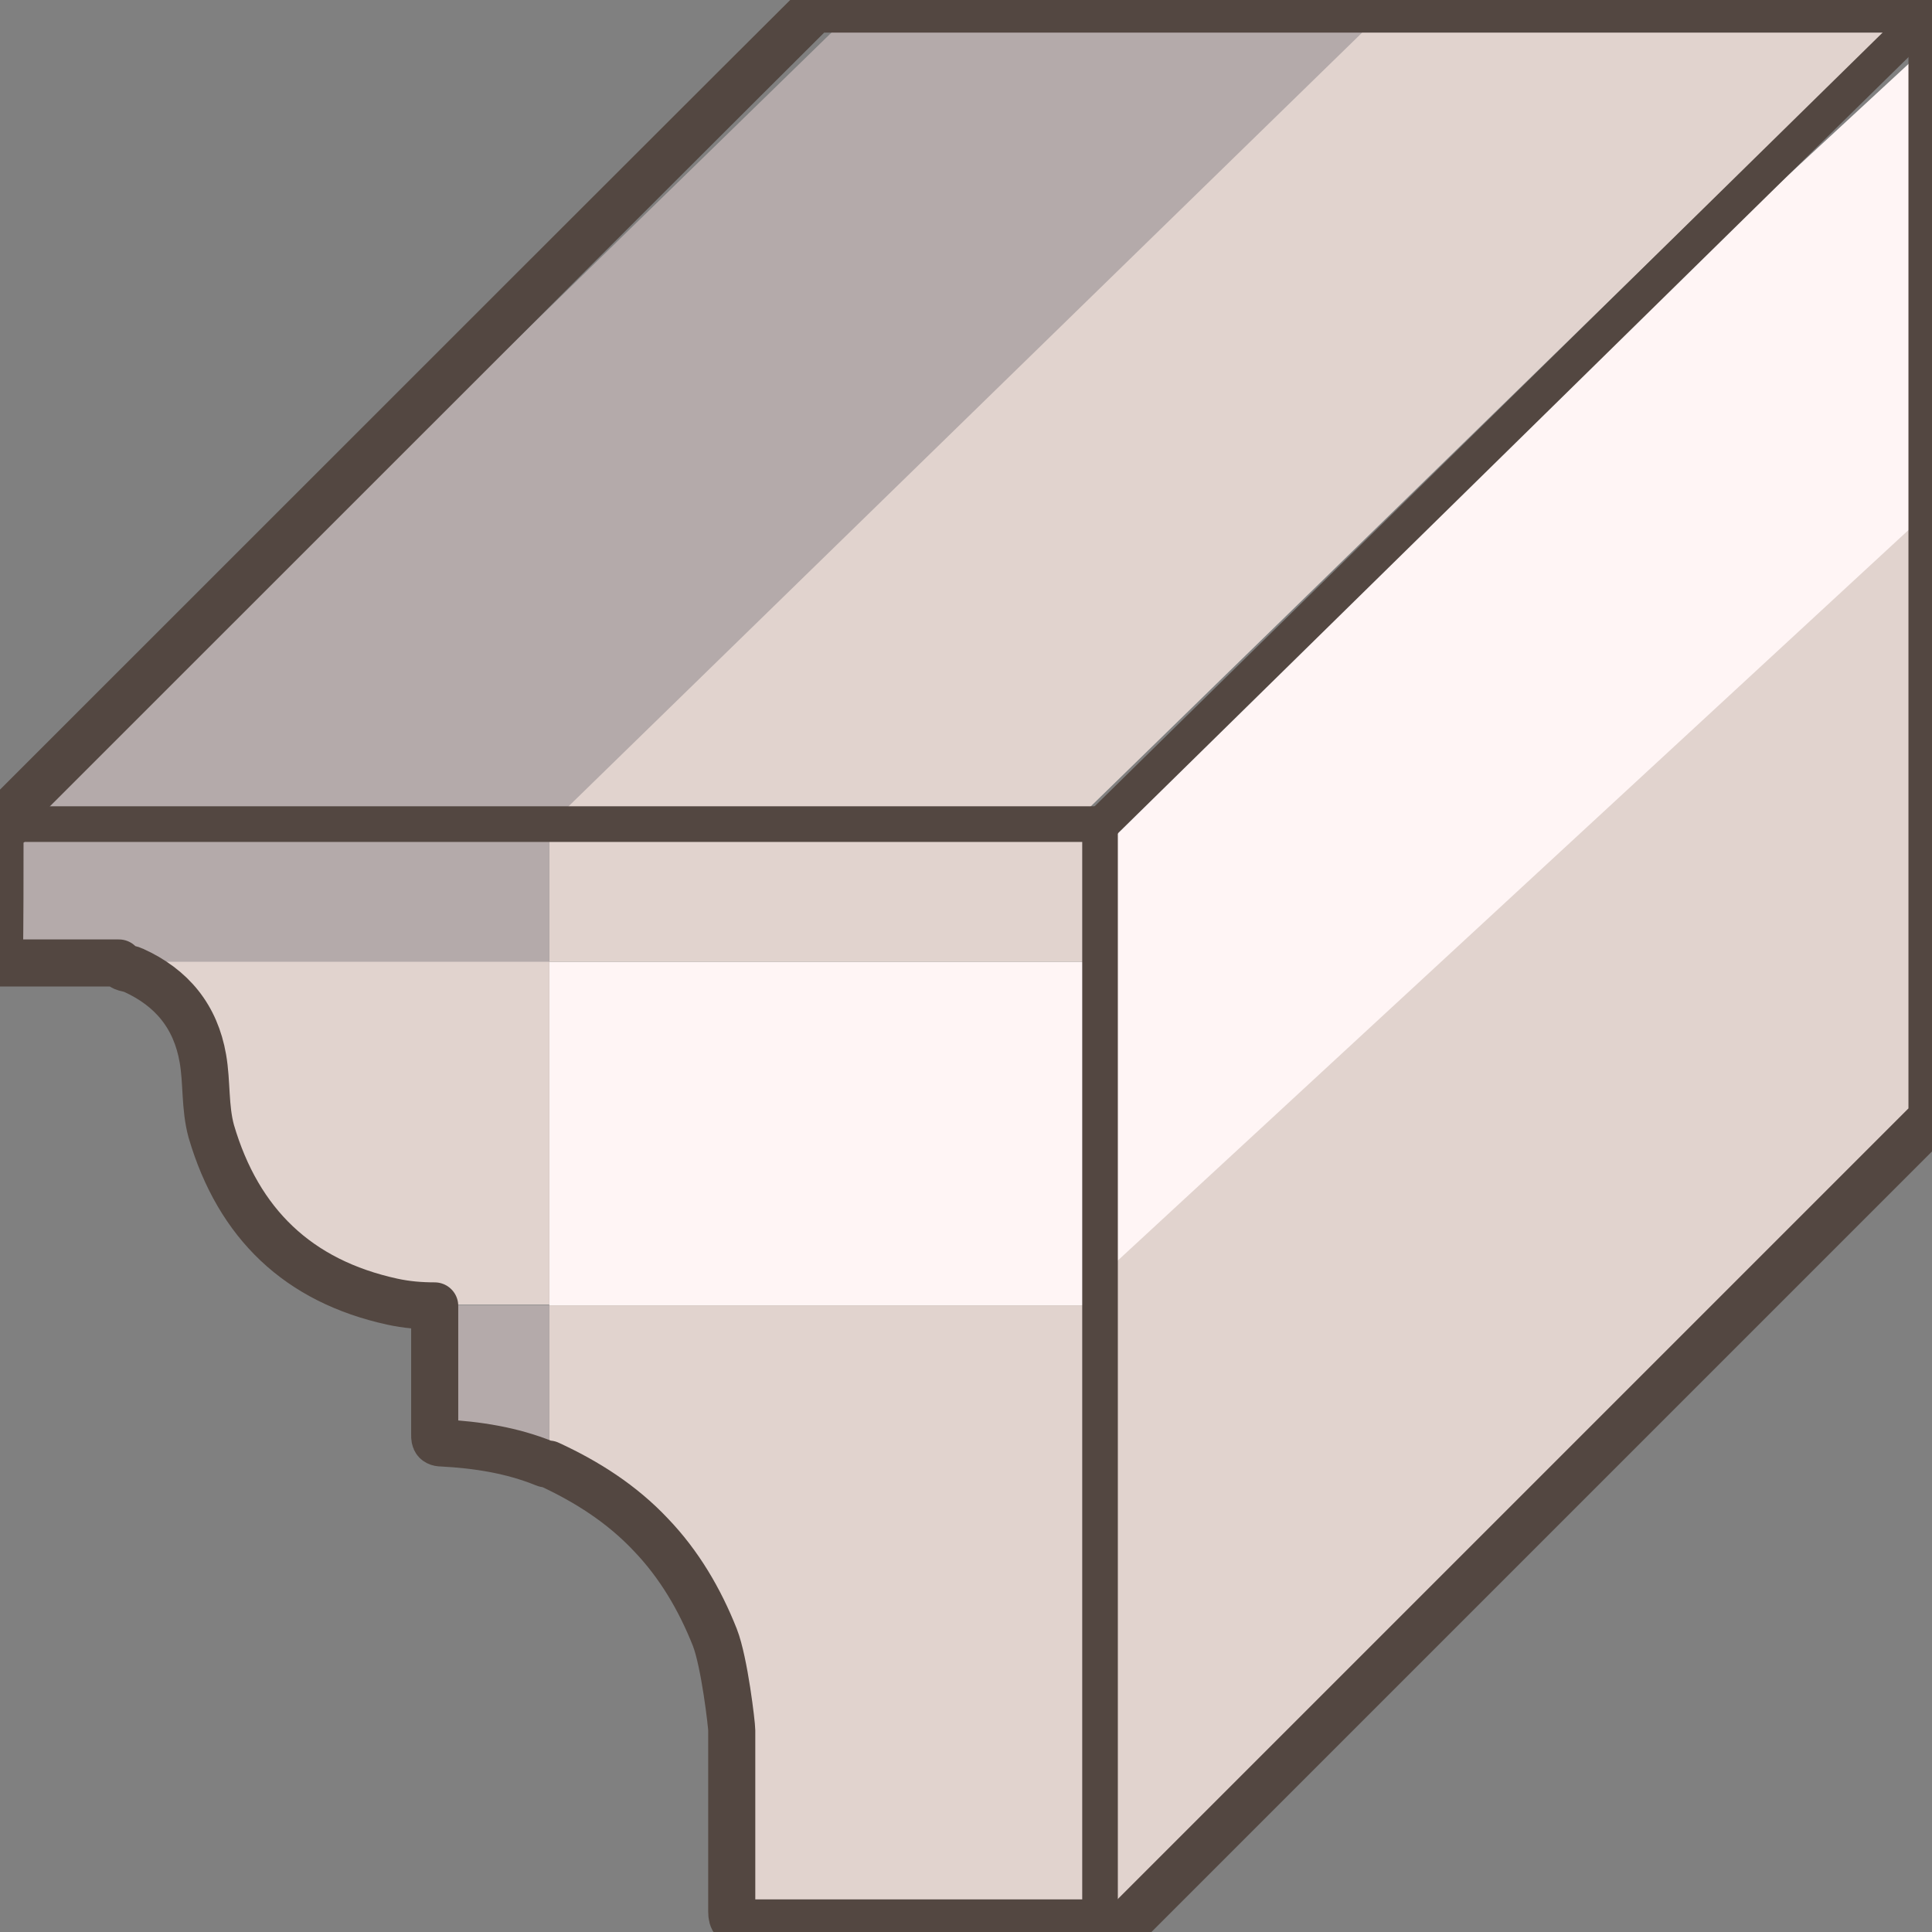 <?xml version="1.0" encoding="UTF-8"?>
<svg id="Layer_1" data-name="Layer 1" xmlns="http://www.w3.org/2000/svg" viewBox="0 0 32 32">
  <rect x="0" y="0" width="32" height="32" fill="#808080" stroke="none"/>
  <defs>
    <style>
      .cls-1 {
        fill: #fff;
      }

      .cls-2 {
        fill: #e1d3ce;
      }

      .cls-3 {
        fill: #b4aaaa;
      }

      .cls-4 {
        fill: #fff5f5;
      }

      .cls-5 {
        stroke-width: .78px;
      }

      .cls-5, .cls-6 {
        fill: none;
        stroke: #534741;
        stroke-linecap: round;
        stroke-linejoin: round;
      }

      .cls-6 {
        stroke-width: .59px;
      }
    </style>
  </defs>
  <polygon class="cls-2" points="17.98 13.44 9.19 13.44 22.74 .22 31.54 .22 17.98 13.44"/>
  <polygon class="cls-3" points="9.33 13.44 .54 13.44 14.1 .22 22.89 .22 9.33 13.44"/>
  <polygon class="cls-4" points="31.88 8.72 18.22 21.35 18.22 13.44 31.88 .81 31.88 8.72"/>
  <polygon class="cls-2" points="31.88 19.17 18.22 31.8 18.22 21.15 31.88 8.53 31.88 19.17"/>
  <path class="cls-5" d="m18.69,31.83s11.85-11.85,13.31-13.31V.15"/>
  <path class="cls-5" d="m.05,13.58Q12.41,1.22,13.49.15h18.51"/>
  <line class="cls-6" x1="32" y1=".15" x2="18.22" y2="13.68"/>
  <g>
    <path class="cls-4" d="m18.19,21.62s.02-.03.04-.04c0-1.87,0-3.74,0-5.61-.01-.01-.02-.03-.04-.04-3.03,0-6.06,0-9.09,0h0c0,.2,0,.39,0,.59,0,1.7,0,3.4,0,5.1.09,0,.18,0,.27,0,2.93,0,5.86,0,8.79,0,.01,0,.02,0,.03,0Z"/>
    <path class="cls-2" d="m9.1,15.93c3.03,0,6.06,0,9.09,0,0-.76,0-1.51,0-2.27h-9.09c0,.76,0,1.52,0,2.27Z"/>
    <path class="cls-3" d="m9.1,15.93c0-.76,0-1.52,0-2.27-2.98,0-5.97,0-8.95,0-.12,0-.15.02-.15.15,0,.71,0,1.42,0,2.13.66,0,1.32,0,1.98,0,.08,0,.15,0,.23,0,2.29,0,4.59,0,6.88,0h0Z"/>
    <path class="cls-1" d="m18.19,13.66c0,.76,0,1.51,0,2.27.01.01.02.03.04.04,0-.72,0-1.45,0-2.17,0-.05.04-.11-.03-.14Z"/>
    <path class="cls-2" d="m18.16,21.62c-2.93,0-5.86,0-8.79,0-.09,0-.18,0-.27,0,0,0,0,0,0,0,0,.88,0,1.75,0,2.63.63.29,1.21.66,1.69,1.17.47.49.81,1.07,1.06,1.7.16.42.24.85.3,1.28.01.08-.02.17-.02.26,0,1,0,2,0,3,0,.15.05.19.19.19,1.9,0,3.8,0,5.7,0,.11,0,.19,0,.19-.15,0-3.35,0-6.7,0-10.05-.01-.01-.02-.02-.03-.03Z"/>
    <path class="cls-2" d="m9.1,15.93c-2.29,0-4.59,0-6.88,0-.08,0-.15,0-.23,0,.05.1.16.08.24.12.64.29,1.03.77,1.15,1.46.07.4.02.81.14,1.21.44,1.53,1.43,2.48,3,2.82.23.05.46.08.7.07.63,0,1.25,0,1.88,0,0,0,0,0,0,0,0-1.7,0-3.4,0-5.1,0-.2,0-.39,0-.59Z"/>
    <path class="cls-3" d="m9.09,21.62c-.63,0-1.25,0-1.88,0,0,.7,0,1.41,0,2.11,0,.08-.02.16.12.16.58.03,1.15.12,1.7.34.02,0,.05,0,.07.01,0-.88,0-1.75,0-2.63Z"/>
    <path class="cls-2" d="m18.16,21.62s.02.02.03.03c0-.01,0-.02,0-.03-.01,0-.02,0-.03,0Z"/>
  </g>
  <path class="cls-5" d="m18.23,31.85c-1.97,0-3.95,0-5.92,0-.14,0-.19-.04-.19-.19,0-1,0-2,0-3,0-.09-.12-1.13-.28-1.54-.25-.63-.59-1.21-1.06-1.7-.48-.51-1.06-.88-1.69-1.17-.02,0-.05,0-.07-.01-.54-.22-1.12-.31-1.7-.34-.13,0-.12-.08-.12-.16,0-.7,0-1.41,0-2.11-.24,0-.47-.02-.7-.07-1.56-.34-2.55-1.29-3-2.82-.11-.4-.07-.81-.14-1.21-.12-.69-.51-1.17-1.15-1.46-.08-.04-.19-.02-.24-.12-.66,0-1.32,0-1.98,0C0,15.22,0,14.51,0,13.8c0-.12.02-.15.15-.15"/>
  <path class="cls-6" d="m.15,13.65c.76,0,1.52,0,2.27,0,2.23,0,4.45,0,6.68,0h9.09c.07.03.03.1.03.14,0,.72,0,17.41,0,18.05"/>
</svg>